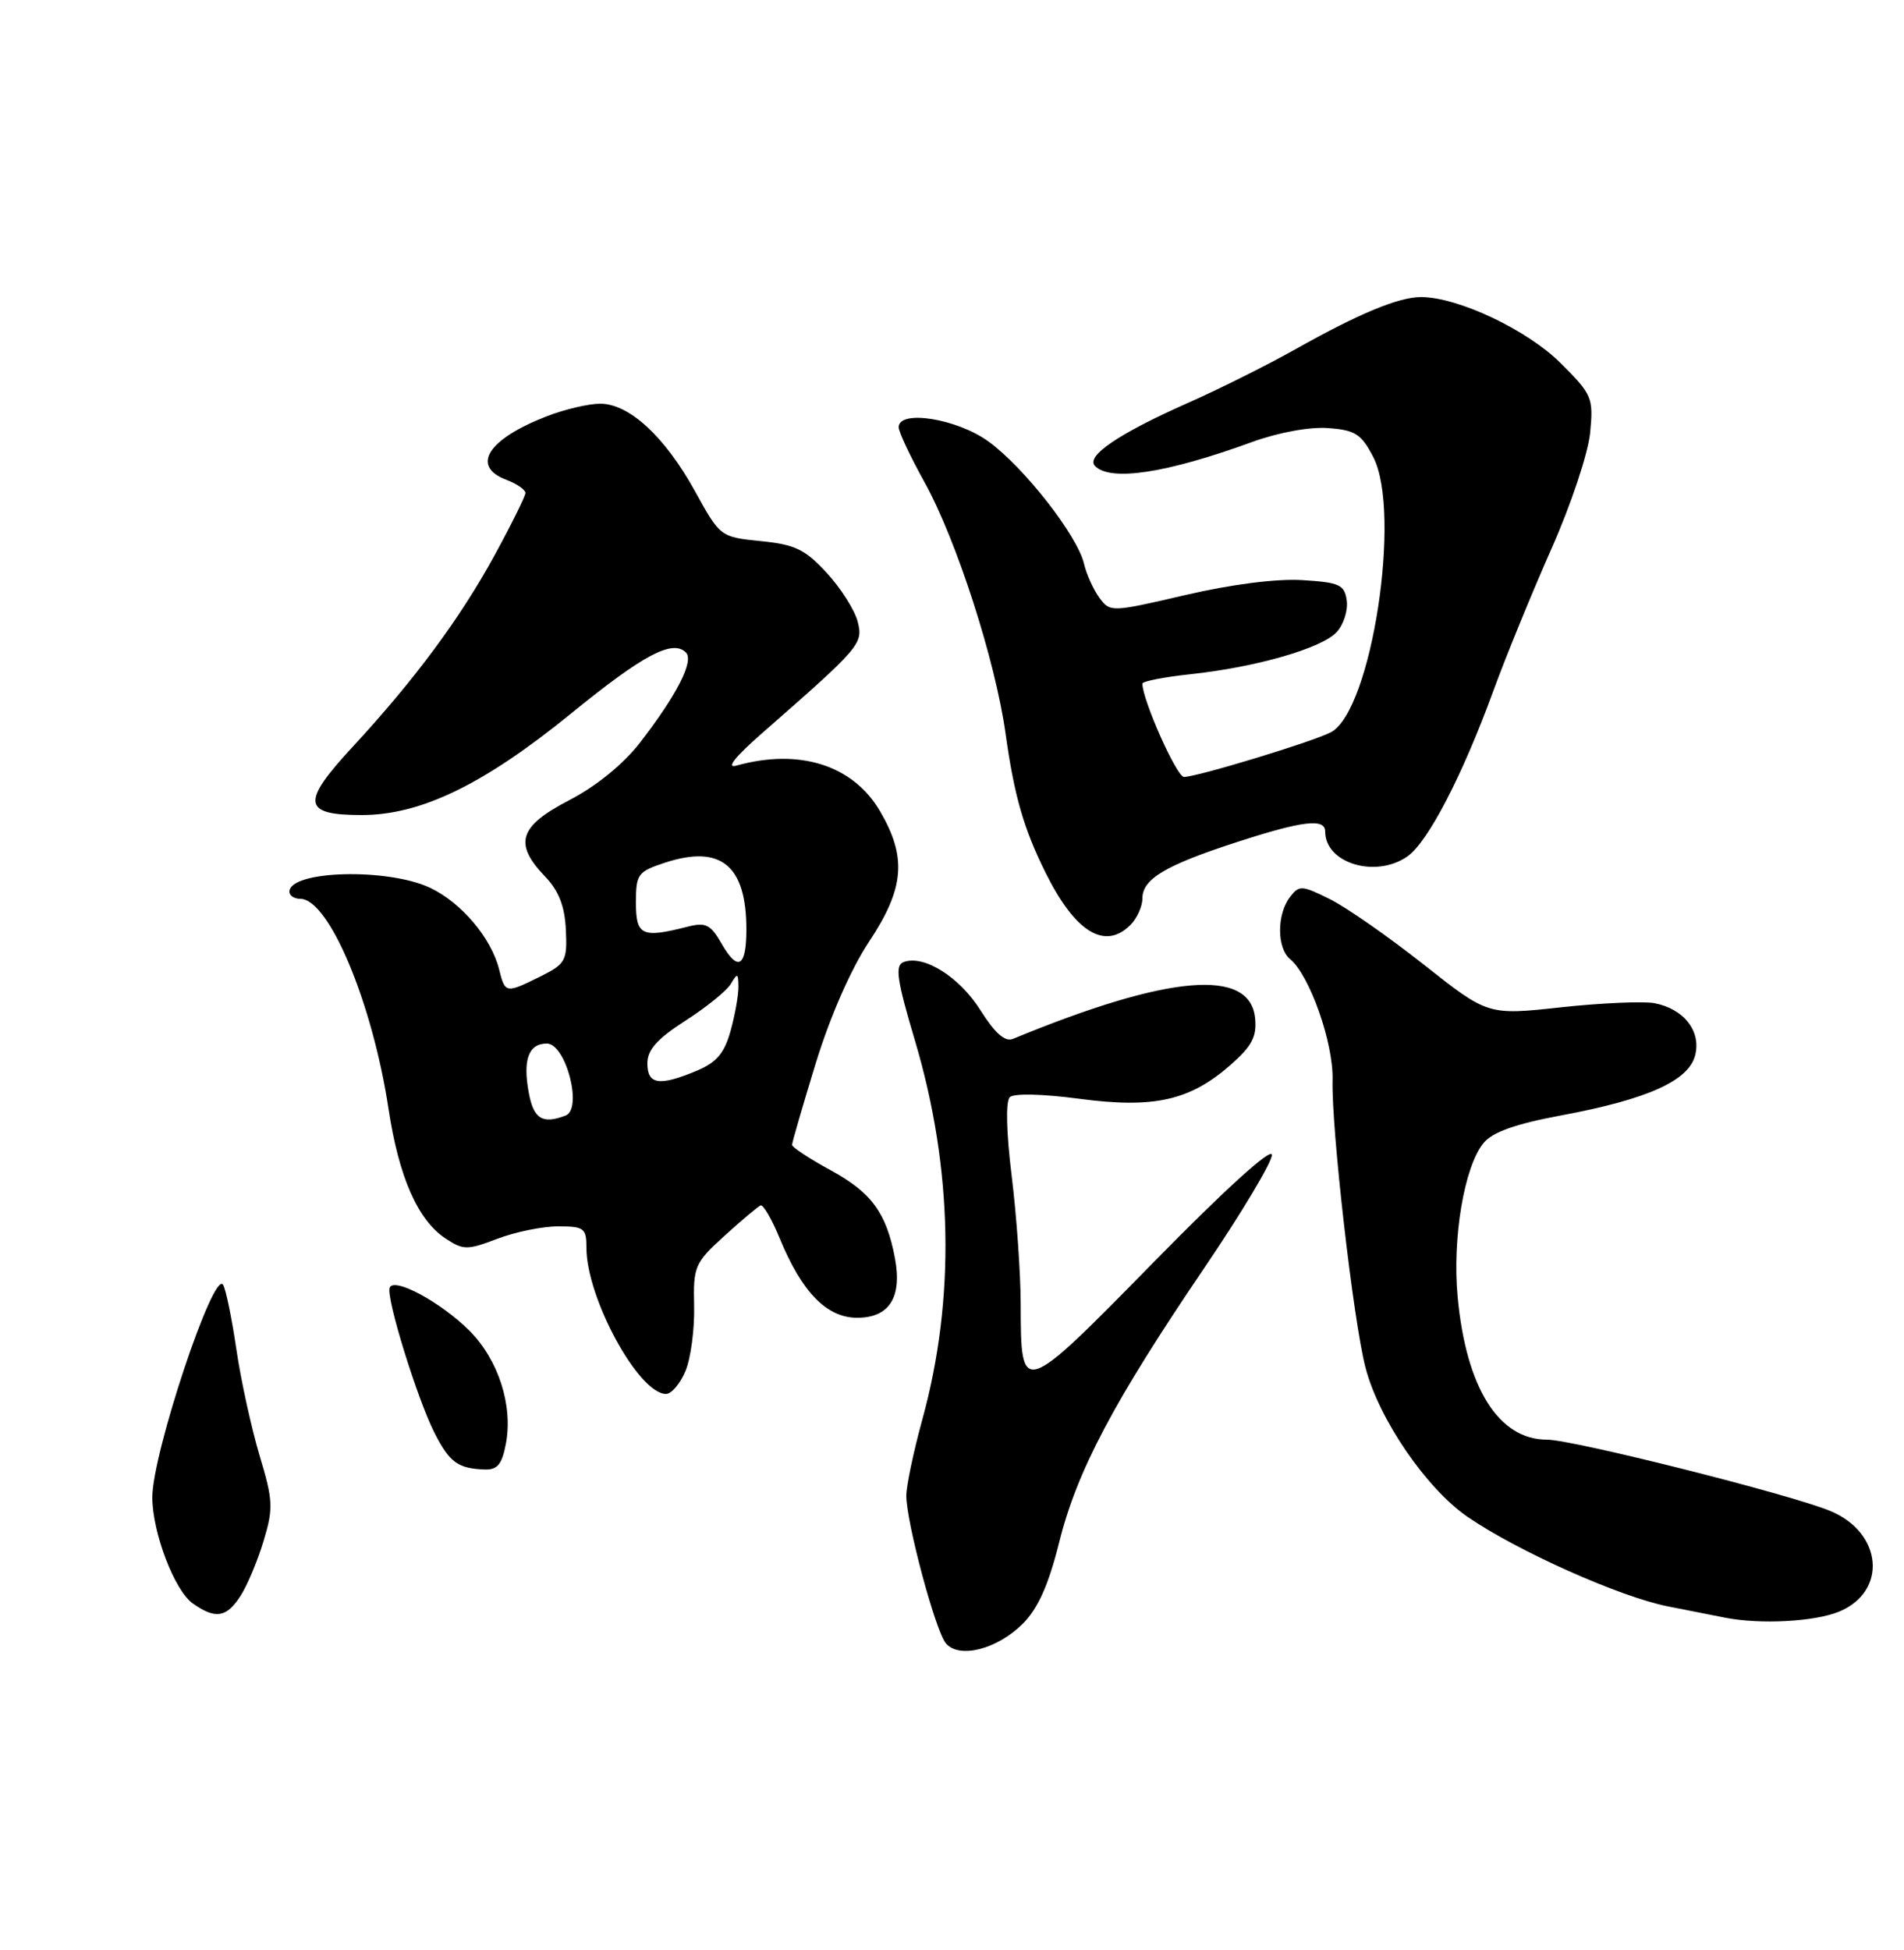 <?xml version="1.0" encoding="UTF-8" standalone="no"?>
<!DOCTYPE svg PUBLIC "-//W3C//DTD SVG 1.1//EN" "http://www.w3.org/Graphics/SVG/1.1/DTD/svg11.dtd" >
<svg xmlns="http://www.w3.org/2000/svg" xmlns:xlink="http://www.w3.org/1999/xlink" version="1.1" viewBox="0 0 250 256">
 <g >
 <path fill="currentColor"
d=" M 134.30 213.16 C 136.29 211.17 137.67 208.09 139.07 202.49 C 141.41 193.09 146.21 184.02 158.14 166.44 C 163.01 159.26 167.00 152.59 167.00 151.63 C 167.00 150.56 160.91 156.08 151.49 165.69 C 134.06 183.45 134.04 183.46 134.02 171.19 C 134.01 167.17 133.48 159.62 132.84 154.41 C 132.13 148.68 132.03 144.58 132.59 144.04 C 133.12 143.52 136.91 143.61 141.71 144.25 C 151.50 145.55 156.22 144.50 161.57 139.81 C 164.39 137.33 165.04 136.09 164.80 133.67 C 164.14 127.03 153.44 127.95 133.00 136.39 C 131.97 136.82 130.63 135.64 128.73 132.62 C 125.96 128.22 121.27 125.30 118.63 126.31 C 117.49 126.75 117.76 128.64 120.15 136.66 C 125.12 153.40 125.46 170.49 121.11 186.33 C 119.95 190.56 119.00 195.07 119.00 196.35 C 119.00 199.83 122.81 214.07 124.19 215.73 C 125.92 217.81 130.91 216.54 134.30 213.16 Z  M 241.50 211.57 C 247.86 208.91 247.19 201.23 240.34 198.37 C 235.18 196.21 206.52 189.00 203.11 189.00 C 196.76 189.00 192.50 182.18 191.39 170.24 C 190.67 162.53 192.27 153.09 194.81 150.04 C 196.00 148.61 199.03 147.54 205.00 146.43 C 216.32 144.32 221.74 141.89 222.58 138.53 C 223.38 135.36 221.09 132.44 217.23 131.70 C 215.78 131.43 210.26 131.67 204.97 132.24 C 195.36 133.29 195.36 133.29 186.94 126.63 C 182.30 122.97 176.75 119.09 174.59 118.03 C 170.90 116.20 170.58 116.19 169.36 117.79 C 167.64 120.06 167.65 124.47 169.39 125.91 C 171.98 128.06 175.10 136.94 174.97 141.80 C 174.81 148.20 177.69 173.36 179.29 179.53 C 181.04 186.30 187.27 195.40 192.70 199.14 C 199.22 203.62 212.68 209.64 219.00 210.89 C 222.03 211.49 225.40 212.16 226.50 212.37 C 231.14 213.29 238.30 212.90 241.50 211.57 Z  M 31.56 209.55 C 32.44 208.20 33.81 204.95 34.60 202.33 C 35.91 197.99 35.86 196.99 34.07 191.04 C 33.00 187.44 31.62 181.17 31.03 177.10 C 30.43 173.03 29.65 169.24 29.29 168.67 C 28.05 166.65 20.00 190.82 20.00 196.57 C 20.00 201.19 22.92 208.83 25.32 210.51 C 28.29 212.59 29.71 212.38 31.56 209.55 Z  M 66.43 189.51 C 67.37 184.50 65.43 178.49 61.64 174.70 C 57.88 170.94 51.67 167.60 51.16 169.07 C 50.69 170.42 54.80 183.69 57.07 188.15 C 59.04 192.00 60.13 192.79 63.64 192.92 C 65.31 192.98 65.92 192.24 66.43 189.51 Z  M 90.01 179.98 C 90.70 178.31 91.21 174.49 91.14 171.47 C 91.02 166.26 91.21 165.80 95.13 162.24 C 97.39 160.18 99.53 158.39 99.87 158.25 C 100.22 158.12 101.35 160.07 102.38 162.58 C 105.29 169.65 108.56 173.00 112.55 173.00 C 116.77 173.00 118.47 170.32 117.51 165.18 C 116.39 159.24 114.43 156.55 109.08 153.64 C 106.29 152.12 104.00 150.62 104.00 150.30 C 104.00 149.98 105.40 145.17 107.10 139.61 C 109.00 133.44 111.73 127.21 114.10 123.64 C 118.76 116.63 119.10 112.55 115.54 106.48 C 112.00 100.44 104.95 98.21 96.70 100.51 C 95.29 100.91 96.49 99.39 100.00 96.31 C 113.01 84.92 113.35 84.53 112.62 81.62 C 112.24 80.12 110.43 77.25 108.58 75.24 C 105.73 72.13 104.41 71.49 99.90 71.04 C 94.59 70.50 94.57 70.49 91.26 64.50 C 87.30 57.32 82.62 53.00 78.81 53.00 C 77.29 53.00 74.12 53.74 71.77 54.66 C 64.03 57.66 61.78 61.21 66.50 63.00 C 67.88 63.52 68.99 64.30 68.99 64.73 C 68.98 65.15 67.17 68.81 64.96 72.86 C 60.44 81.15 54.44 89.25 46.31 98.04 C 39.50 105.39 39.71 107.00 47.49 107.00 C 55.28 107.00 63.54 102.99 75.06 93.61 C 84.45 85.96 88.31 83.91 90.06 85.66 C 91.16 86.76 88.89 91.22 84.00 97.54 C 81.84 100.32 78.29 103.21 74.75 105.05 C 68.14 108.47 67.42 110.74 71.55 115.05 C 73.37 116.95 74.15 118.94 74.30 122.07 C 74.49 126.13 74.26 126.54 71.00 128.17 C 66.39 130.45 66.33 130.44 65.53 127.25 C 64.51 123.15 60.58 118.50 56.49 116.56 C 50.92 113.92 38.00 114.27 38.00 117.07 C 38.00 117.58 38.64 118.00 39.43 118.00 C 43.18 118.00 48.89 131.59 51.01 145.55 C 52.37 154.55 54.87 160.21 58.53 162.61 C 60.85 164.13 61.36 164.13 65.30 162.63 C 67.65 161.73 71.24 161.00 73.28 161.00 C 76.69 161.00 77.00 161.23 77.00 163.82 C 77.00 170.41 83.86 183.00 87.45 183.00 C 88.17 183.00 89.32 181.64 90.01 179.98 Z  M 148.43 121.43 C 149.29 120.56 150.00 119.00 150.00 117.95 C 150.00 115.40 152.97 113.62 162.38 110.56 C 171.03 107.75 174.00 107.39 174.00 109.17 C 174.00 113.34 180.64 115.34 184.80 112.43 C 187.50 110.54 192.02 101.82 196.09 90.67 C 197.73 86.18 201.16 77.80 203.70 72.06 C 206.28 66.26 208.53 59.49 208.79 56.81 C 209.23 52.20 209.06 51.80 204.88 47.64 C 200.49 43.28 191.42 39.00 186.58 39.00 C 183.64 39.00 178.41 41.17 170.04 45.88 C 166.44 47.90 160.13 51.06 156.01 52.88 C 146.84 56.95 142.50 59.90 143.79 61.19 C 145.84 63.24 153.18 62.12 164.37 58.04 C 167.83 56.78 171.94 56.02 174.37 56.20 C 177.95 56.46 178.74 56.97 180.31 60.00 C 184.08 67.29 180.09 93.27 174.77 96.12 C 172.50 97.34 157.18 102.00 155.46 102.00 C 154.50 102.00 150.00 91.89 150.00 89.75 C 150.00 89.44 152.81 88.89 156.25 88.52 C 164.97 87.59 173.60 85.10 175.53 82.96 C 176.43 81.97 177.01 80.12 176.83 78.83 C 176.54 76.76 175.88 76.46 171.00 76.16 C 167.64 75.95 161.67 76.71 155.64 78.12 C 145.87 80.39 145.76 80.39 144.34 78.46 C 143.56 77.38 142.65 75.38 142.33 74.00 C 141.46 70.30 134.46 61.35 129.79 57.96 C 125.64 54.95 118.00 53.74 118.00 56.09 C 118.00 56.69 119.53 59.95 121.41 63.34 C 125.61 70.94 130.68 86.68 132.03 96.29 C 133.17 104.46 134.40 108.74 137.25 114.50 C 141.14 122.37 145.06 124.80 148.43 121.43 Z  M 69.44 143.51 C 68.62 139.14 69.39 137.00 71.80 137.00 C 74.30 137.00 76.54 145.58 74.27 146.45 C 71.24 147.61 70.07 146.90 69.44 143.51 Z  M 85.00 139.60 C 85.00 137.82 86.29 136.38 90.01 133.99 C 92.77 132.22 95.46 130.04 95.98 129.14 C 96.82 127.71 96.94 127.75 96.96 129.50 C 96.98 130.60 96.51 133.22 95.93 135.33 C 95.11 138.28 94.08 139.49 91.46 140.58 C 86.56 142.63 85.00 142.39 85.00 139.60 Z  M 94.75 123.89 C 93.30 121.37 92.67 121.05 90.28 121.66 C 84.28 123.19 83.50 122.83 83.50 118.50 C 83.50 114.76 83.74 114.43 87.33 113.25 C 94.65 110.86 98.00 113.61 98.00 122.01 C 98.00 126.97 96.89 127.62 94.75 123.89 Z "/>
</g>
</svg>